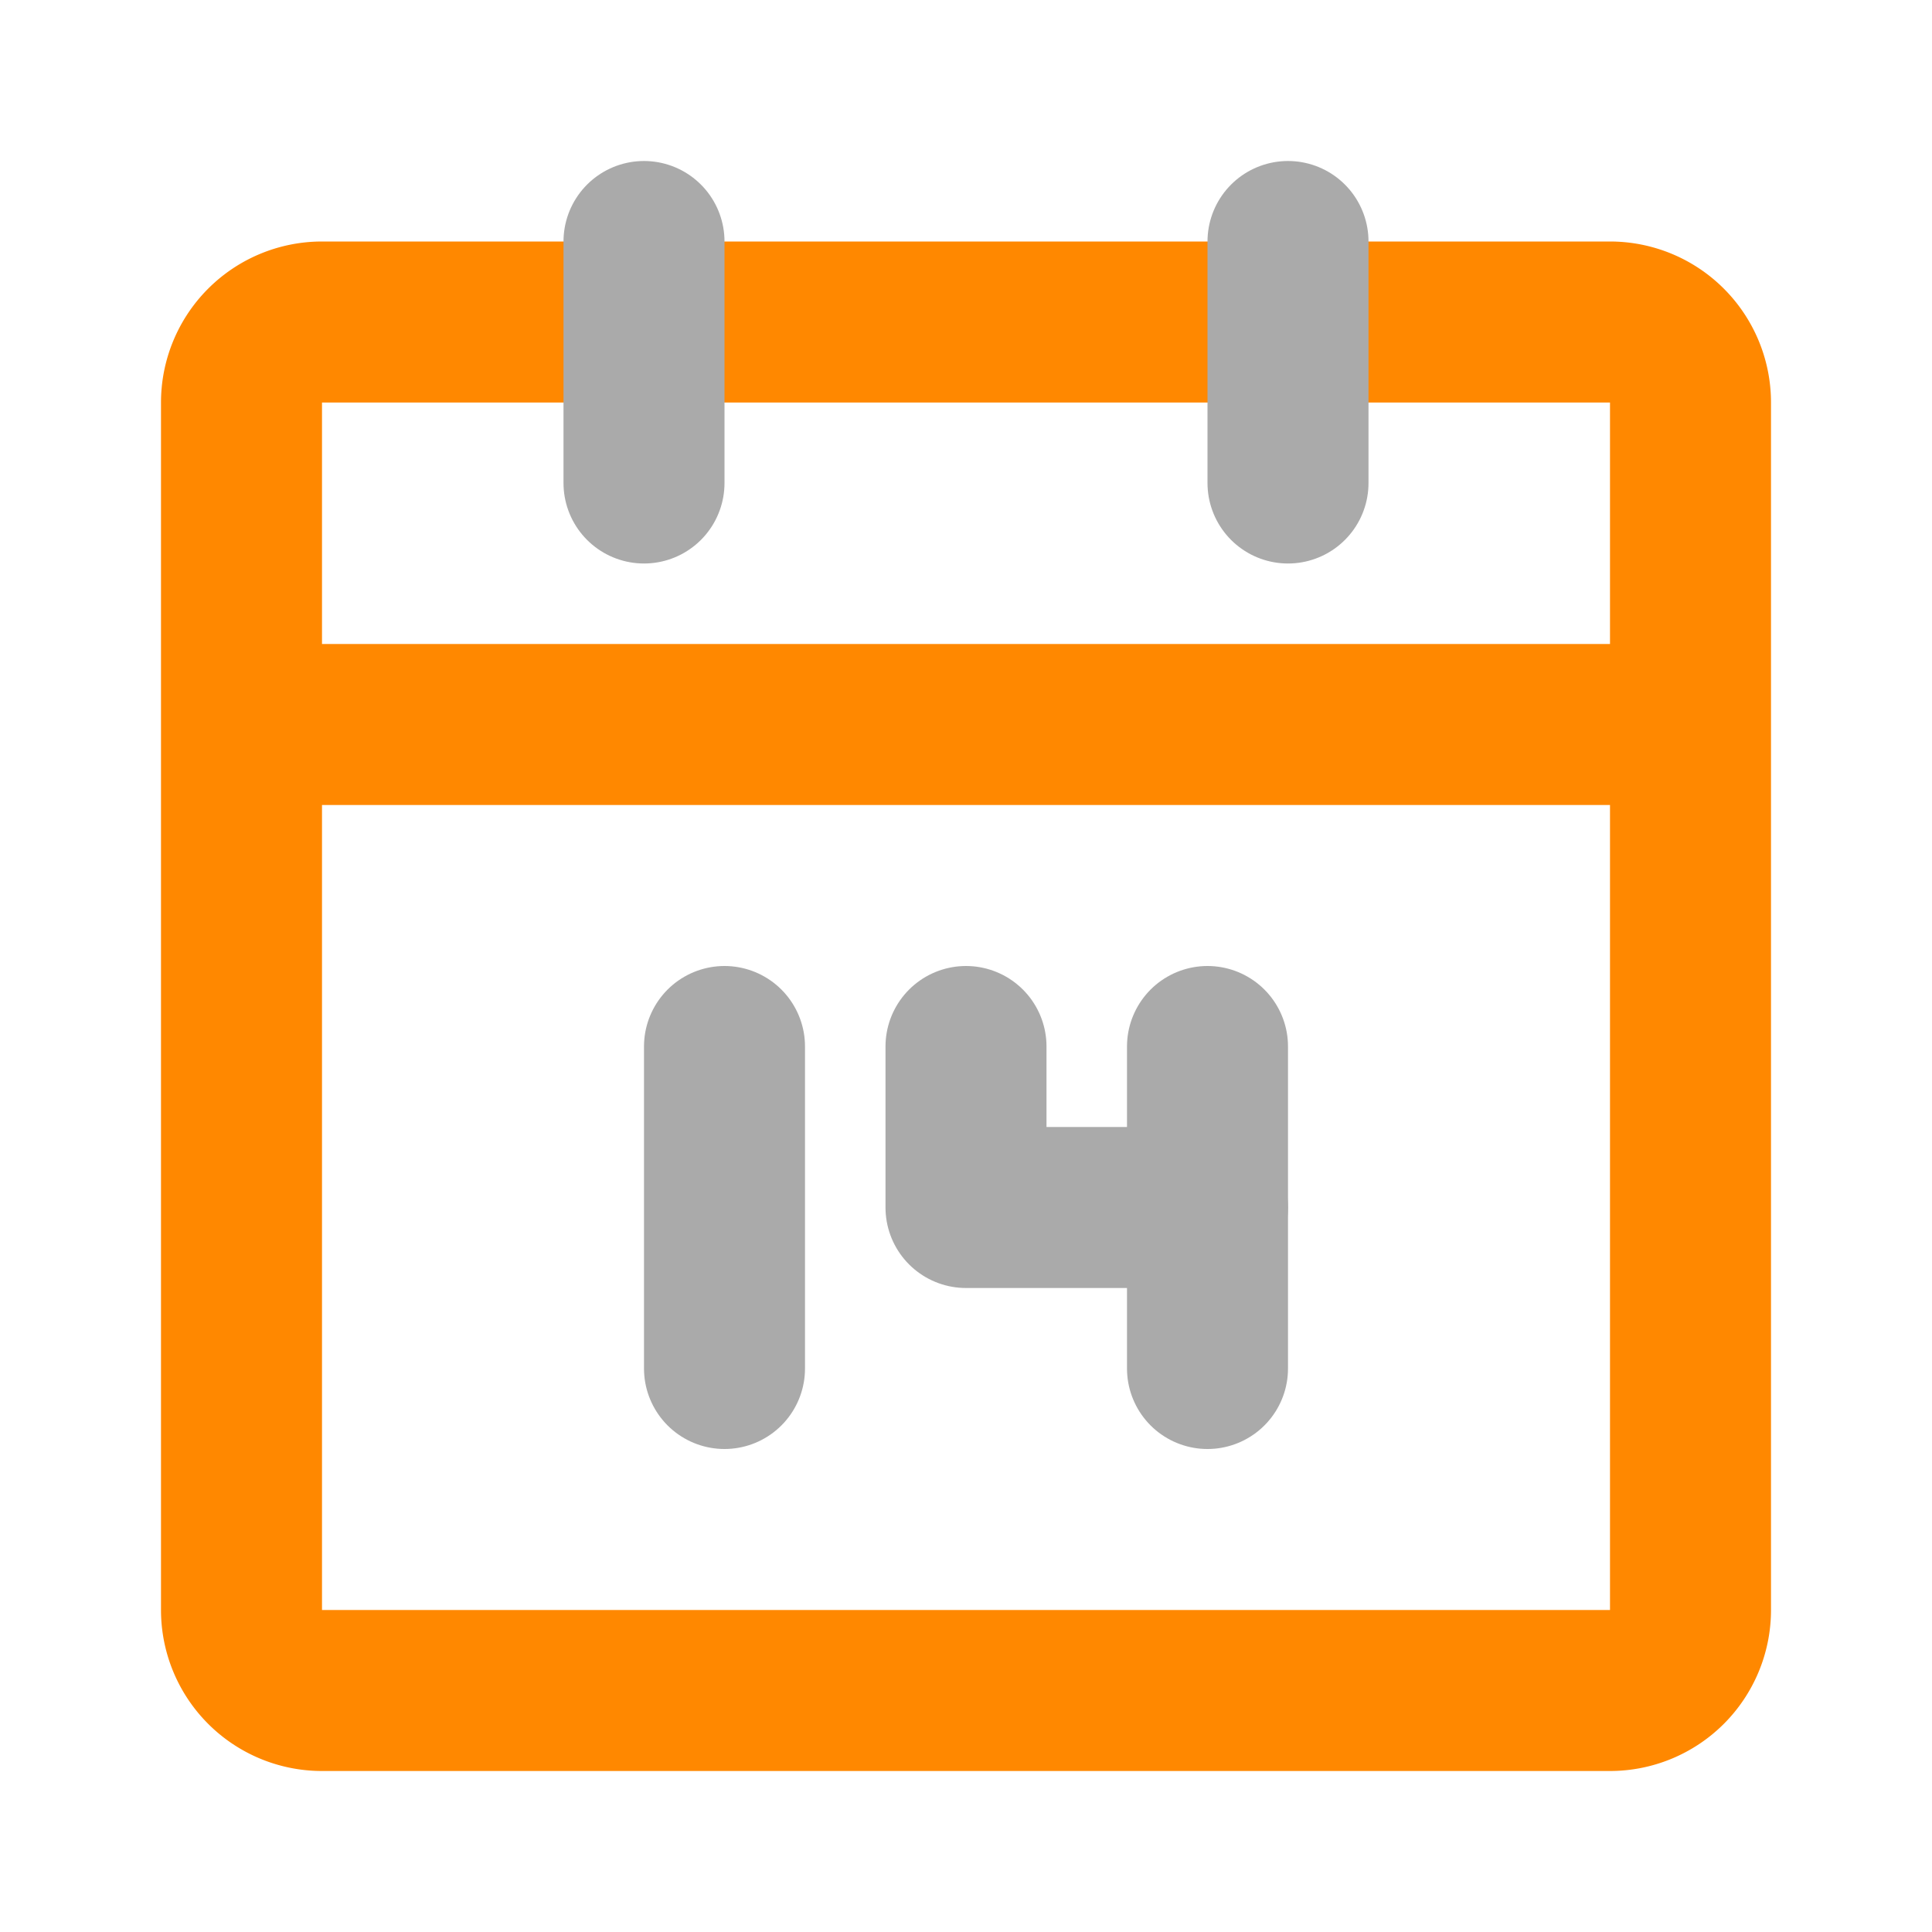 <svg width="800px" height="800px" viewBox="0 0 24 24" id="date-calendar" data-name="Line Color" xmlns="http://www.w3.org/2000/svg" class="icon line-color">
	<path id="primary" d="M20,21H4a1,1,0,0,1-1-1V9H21V20A1,1,0,0,1,20,21ZM21,5a1,1,0,0,0-1-1H4A1,1,0,0,0,3,5V9H21Z" style="fill: none; stroke: #f80; stroke-linecap: round; stroke-linejoin: round; stroke-width: 2;"></path>
	<polyline id="secondary" points="12 13 12 15 15 15" style="fill: none; stroke: #aaa; stroke-linecap: round; stroke-linejoin: round; stroke-width: 2;"></polyline>
	<path id="secondary-2" data-name="secondary" d="M16,3V6M8,3V6M9,17V13m6,0v4" style="fill: none; stroke: #aaa; stroke-linecap: round; stroke-linejoin: round; stroke-width: 2;"></path>
</svg>